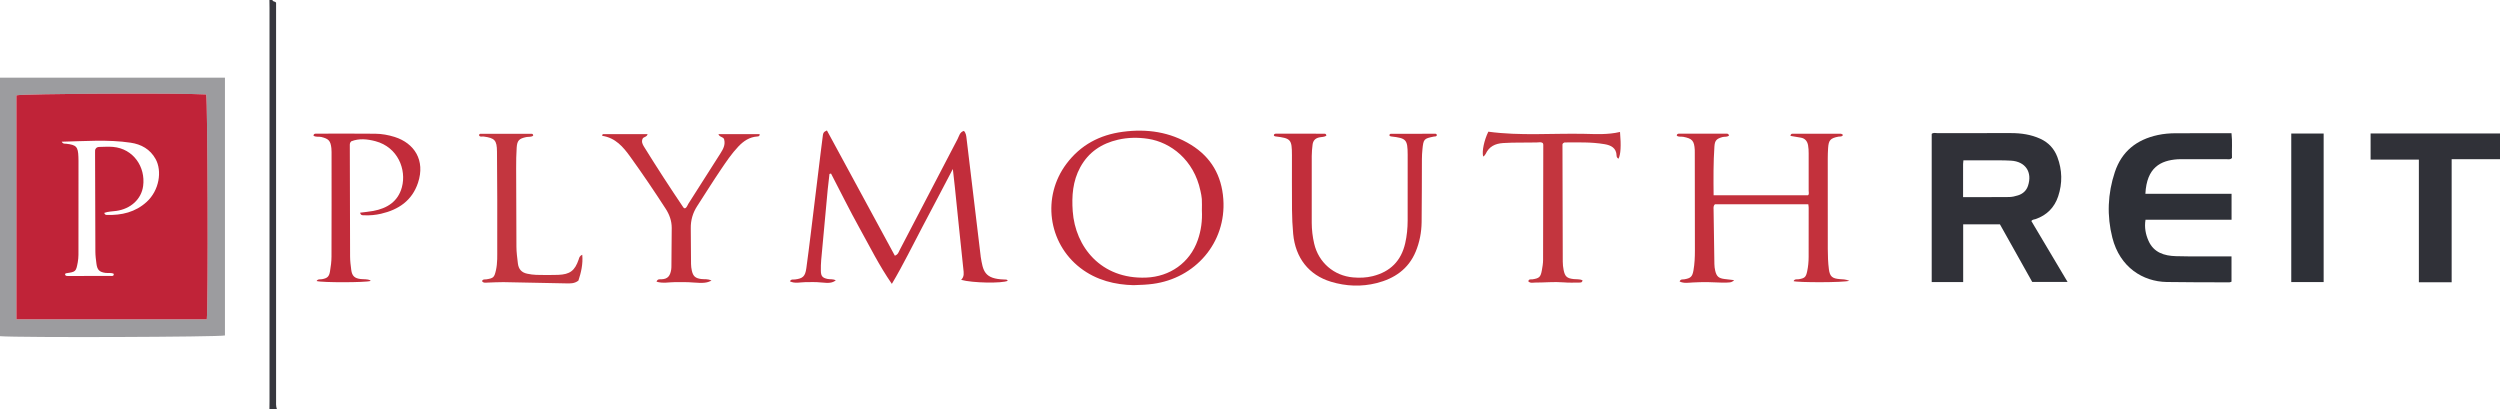 <?xml version="1.0" encoding="iso-8859-1"?>
<!-- Generator: Adobe Illustrator 27.0.0, SVG Export Plug-In . SVG Version: 6.00 Build 0)  -->
<svg version="1.1" id="Layer_1" xmlns="http://www.w3.org/2000/svg" xmlns:xlink="http://www.w3.org/1999/xlink" x="0px" y="0px"
	 viewBox="0 0 1648.674 270" style="enable-background:new 0 0 1648.674 270;" xml:space="preserve">
<g>
	<path style="fill:#303138;" d="M1648.674,105c-10.473,0-20.946,0-31.882,0c0,27.101,0,53.992,0,81.13c-7.396,0-14.328,0-21.62,0
		c0-26.921,0-53.666,0-80.891c-10.743,0-21.148,0-31.835,0c0-5.882,0-11.29,0-17.238c28.497,0,56.917,0,85.337,0
		C1648.674,93.667,1648.674,99.333,1648.674,105z"/>
	<path style="fill:#36373E;" d="M177.674,270c0.022-1.829,0.064-3.659,0.064-5.488c0.003-86.341,0.003-172.683,0-259.024
		c0-1.829-0.042-3.659-0.064-5.488c0.667,0,1.333,0,2,0c0.191,1.335,1.768,0.662,2.397,1.819c0,1.399,0,3.057,0,4.715
		c0,85.691-0.001,171.382,0.003,257.073c0,2.148-0.214,4.32,0.601,6.393C181.008,270,179.341,270,177.674,270z"/>
	<path style="fill:#303138;" d="M1294.656,186.032c-7.248,0-13.851,0-20.752,0c0-32.583,0-65.13,0-97.742
		c1.132-0.977,2.52-0.496,3.773-0.499c16.152-0.041,32.305-0.039,48.457-0.021c6.699,0.007,13.208,0.912,19.398,3.746
		c5.46,2.499,9.167,6.57,11.244,12.06c3.229,8.531,3.394,17.278,0.527,25.891c-2.439,7.328-7.443,12.433-14.876,15.01
		c-0.895,0.31-2.004,0.188-2.824,1.261c7.823,13.155,15.69,26.386,23.887,40.17c-8.095,0-15.481,0-23.315,0
		c-6.977-12.451-14.097-25.157-21.27-37.956c-8.084,0-15.994,0-24.249,0C1294.656,160.583,1294.656,173.009,1294.656,186.032z
		 M1294.591,129.982c10.519,0,20.459,0.059,30.397-0.05c1.956-0.021,3.964-0.507,5.845-1.101c3.163-1,5.5-3.079,6.569-6.294
		c2.999-9.022-1.66-16.035-11.222-16.596c-5.464-0.321-10.956-0.177-16.436-0.207c-4.926-0.027-9.851-0.006-14.935-0.006
		c-0.102,1.11-0.209,1.744-0.21,2.377C1294.587,115.226,1294.591,122.348,1294.591,129.982z"/>
	<path style="fill:#2E3037;" d="M1414.821,127.786c19.08,0,37.827,0,56.827,0c0,5.801,0,11.22,0,17.123c-18.846,0-37.74,0-56.753,0
		c-0.828,5.187,0.12,9.719,2,13.944c3.444,7.742,10.43,9.873,18.055,10.078c10.819,0.292,21.65,0.129,32.476,0.159
		c1.306,0.004,2.611,0.001,4.187,0.001c0,5.753,0,11.148,0,16.659c-0.443,0.151-0.887,0.436-1.33,0.435
		c-13.82-0.043-27.642,0.028-41.459-0.217c-15.599-0.276-30.833-9.634-35.803-29.243c-3.655-14.421-3.085-28.988,1.651-43.226
		c4.574-13.749,14.413-21.426,28.313-24.441c3.932-0.853,7.896-1.167,11.881-1.187c12.131-0.061,24.263-0.022,36.737-0.022
		c0.648,5.588,0.122,11.03,0.319,16.331c-1.194,1.304-2.613,0.791-3.876,0.797c-9.327,0.044-18.655,0.023-27.982,0.025
		c-1.332,0-2.669-0.054-3.996,0.037C1424.953,105.799,1415.684,110.338,1414.821,127.786z"/>
	<path style="fill:#C22D3B;" d="M545.331,86.025c14.99,27.64,29.906,55.143,44.795,82.597c2.163-0.781,2.482-2.38,3.139-3.637
		c12.763-24.447,25.468-48.925,38.264-73.355c1.001-1.91,1.357-4.511,4.134-5.309c1.461,1.509,1.552,3.389,1.762,5.129
		c3.12,25.762,6.191,51.531,9.272,77.298c0.02,0.165,0.014,0.334,0.042,0.498c1.55,9.296,2.224,14.745,15.708,15.087
		c0.793,0.02,1.699-0.151,2.122,0.847c-3.649,1.794-23.361,1.481-30.729-0.632c2.195-2.13,1.73-4.602,1.452-7.184
		c-1.936-18.032-3.745-36.078-5.608-54.118c-0.373-3.615-0.802-7.224-1.313-11.802c-6.927,13.185-13.416,25.654-20.016,38.063
		c-6.522,12.261-12.538,24.805-20.207,37.705c-8.412-12.157-14.483-24.494-21.133-36.453c-6.637-11.936-12.683-24.2-18.988-36.321
		c-0.336,0.089-0.672,0.178-1.009,0.267c-0.388,3.382-0.835,6.759-1.154,10.147c-1.465,15.569-2.912,31.14-4.318,46.714
		c-0.209,2.315-0.234,4.654-0.215,6.981c0.03,3.558,1.05,4.722,4.492,5.421c1.743,0.354,3.638-0.081,5.353,0.927
		c-2.202,1.594-4.059,1.979-9.655,1.383c-3.502-0.373-6.985-0.248-10.474-0.211c-3.36,0.036-6.779,1.098-10.127-0.542
		c0.839-1.62,2.155-1.087,3.237-1.217c5.316-0.637,6.85-2.034,7.598-7.45c1.046-7.579,1.989-15.172,2.923-22.766
		c2.213-17.996,4.391-35.996,6.594-53.994c0.445-3.634,0.972-7.257,1.385-10.894C542.798,87.971,543.073,86.929,545.331,86.025z"/>
	<path style="fill:#C3313C;" d="M1219.583,185.172c-3.82,1.231-34.148,1.174-36.765,0.232c0.723-1.624,2.282-1.057,3.483-1.268
		c3.885-0.682,4.664-1.376,5.485-5.263c0.657-3.108,0.954-6.252,0.958-9.426c0.012-10.831,0.026-21.663,0.023-32.494
		c0-0.645-0.139-1.289-0.25-2.253c-20.659,0-41.192,0-61.536,0c-1.201,1.104-0.941,2.336-0.927,3.459
		c0.152,11.984,0.322,23.968,0.536,35.951c0.027,1.486,0.198,3.001,0.544,4.444c0.905,3.776,2.288,4.951,6.132,5.442
		c1.97,0.252,3.947,0.446,5.918,0.69c0.108,0.013,0.189,0.244,0.282,0.374c-2.077,1.314-2.077,1.347-8.606,1.287
		c-2.993-0.027-5.983-0.284-8.976-0.31c-3.16-0.027-6.317,0.076-9.48,0.234c-2.869,0.143-5.903,0.74-8.737-0.628
		c0.61-1.73,1.984-1.27,3.04-1.445c4.247-0.704,5.356-1.708,6.093-5.916c0.749-4.276,0.945-8.602,0.942-12.934
		c-0.014-21.495-0.047-42.99-0.075-64.485c-0.001-0.667,0.019-1.335-0.019-1.999c-0.341-6.059-1.671-7.498-7.547-8.631
		c-1.436-0.277-3.03,0.264-4.32-0.764c0.009-1.144,0.798-1.335,1.651-1.335c10.489-0.003,20.978,0.01,31.467,0.019
		c0.541,0,0.927,0.263,1.408,1.105c-1.134,1.295-2.94,0.721-4.338,1.112c-3.818,1.068-5.08,2.171-5.35,6.104
		c-0.728,10.628-0.651,21.274-0.539,32.279c20.792,0,41.374,0,62.24,0c0.888-0.657,0.438-1.923,0.443-3.022
		c0.037-8.165,0.043-16.331,0.003-24.496c-0.009-1.824-0.062-3.679-0.399-5.463c-0.5-2.646-1.962-4.553-4.844-5.01
		c-2.264-0.359-4.521-0.762-6.752-1.141c0.066-0.969,0.539-1.437,1.255-1.438c10.657-0.023,21.314-0.023,31.97,0.012
		c0.408,0.001,0.814,0.415,1.438,0.754c-0.745,1.403-2.023,0.966-3.005,1.154c-5.3,1.013-6.497,2.279-6.841,7.516
		c-0.152,2.324-0.228,4.658-0.23,6.988c-0.017,19.83-0.051,39.66,0.021,59.49c0.016,4.485,0.146,9.004,0.723,13.443
		c0.637,4.899,2.288,6.13,7.226,6.529C1215.102,184.214,1216.915,184.097,1219.583,185.172z"/>
	<path style="fill:#C22C3A;" d="M747.51,188.06c-11.915-0.285-24.376-3.094-35.108-11.399
		c-21.354-16.527-25.336-47.027-9.105-68.649c9.333-12.433,21.887-19.057,37.062-21.085c15.97-2.134,31.215,0.025,45.105,8.587
		c13.254,8.171,20.172,20.261,21.282,35.784c2.069,28.926-18.738,52.26-46.457,55.919
		C756.468,187.721,752.673,187.905,747.51,188.06z M792.608,138.717c0-2.493,0.118-4.994-0.039-7.478
		c-0.115-1.811-0.542-3.61-0.917-5.396c-4.278-20.367-19.614-32.032-34.529-34.299c-6.689-1.016-13.317-0.912-19.811,0.583
		c-10.812,2.489-19.47,8.175-24.928,18.201c-4.974,9.137-5.673,18.937-4.953,29.026c1.663,23.319,18.547,44.886,48.413,43.714
		c15.609-0.612,28.81-9.727,34.059-24.761C792.122,151.948,792.955,145.41,792.608,138.717z"/>
	<path style="fill:#C22E3B;" d="M916.255,89.235c0.026-0.521,0.44-0.984,0.884-0.986c9.819-0.054,19.639-0.069,29.458-0.046
		c0.421,0.001,0.95,0.32,0.965,0.954c-0.316,1.073-1.269,0.764-2.009,0.914c-6.541,1.328-6.82,1.61-7.503,8.467
		c-0.214,2.147-0.334,4.312-0.345,6.47c-0.072,13.826-0.009,27.653-0.186,41.477c-0.086,6.685-1.33,13.231-3.904,19.439
		c-4.804,11.59-14.158,17.848-25.784,20.771c-9.998,2.513-20.175,2.114-30.082-0.889c-14.583-4.419-23.458-15.682-24.936-31.533
		c-0.493-5.289-0.724-10.618-0.773-15.931c-0.111-11.994-0.013-23.989-0.042-35.984c-0.025-10.453-0.692-11.17-11.024-12.421
		c-0.302-0.037-0.579-0.277-0.882-0.429c-0.147-1.167,0.725-1.352,1.508-1.354c10.653-0.022,21.307-0.012,31.96,0.025
		c0.438,0.002,0.98,0.208,1.158,1.234c-1.308,1.053-3.201,0.848-4.787,1.213c-2.706,0.621-4.017,2.248-4.333,4.779
		c-0.309,2.471-0.537,4.97-0.546,7.458c-0.049,14.66-0.054,29.321-0.007,43.981c0.015,4.666,0.551,9.294,1.614,13.849
		c2.893,12.394,12.974,21.167,25.704,22.26c4.325,0.371,8.637,0.227,12.899-0.836c11.599-2.894,18.787-10.077,21.438-21.768
		c1.109-4.892,1.584-9.856,1.601-14.853c0.047-14.327,0.016-28.654,0.016-42.981c0-0.167,0.001-0.333,0-0.5
		c-0.058-9.986-0.876-10.889-10.896-12.026C916.924,89.932,916.492,89.772,916.255,89.235z"/>
	<path style="fill:#2E3037;" d="M1532.376,186.02c-7.159,0-14.1,0-21.357,0c0-32.528,0-65.081,0-97.944c7.023,0,14.064,0,21.357,0
		C1532.376,120.71,1532.376,153.259,1532.376,186.02z"/>
	<path style="fill:#C22C3A;" d="M237.481,140.255c2.923-0.38,5.839-0.624,8.703-1.155c9.154-1.698,16.301-6.207,18.845-15.6
		c3.167-11.694-2.685-26.473-17.412-30.38c-5.321-1.412-10.814-1.997-15.961,0.07c-0.869,0.807-0.965,1.619-0.963,2.467
		c0.049,24.49,0.071,48.979,0.18,73.468c0.013,2.98,0.377,5.973,0.778,8.934c0.534,3.95,2.202,5.467,6.147,5.949
		c2.126,0.26,4.332-0.084,6.364,0.847c0.103,0.047,0.119,0.283,0.176,0.432c-3.167,1.072-31.92,1.132-35.544,0.042
		c0.857-1.472,2.354-0.986,3.555-1.209c3.4-0.633,4.668-1.596,5.255-5.006c0.562-3.265,1.003-6.597,1.015-9.902
		c0.085-22.989,0.046-45.979,0.04-68.969c0-0.832-0.027-1.668-0.119-2.494c-0.551-4.945-1.808-6.211-6.582-7.407
		c-1.735-0.435-3.655,0.233-5.243-0.882c0.239-1.519,1.363-1.323,2.316-1.324c12.823-0.012,25.646-0.099,38.467,0.044
		c4.317,0.048,8.631,0.825,12.759,2.127c12.945,4.084,20.36,15.377,15.397,30.249c-3.913,11.725-12.831,17.74-24.407,20.405
		c-3.574,0.823-7.227,1.162-10.897,1.013C239.299,141.93,237.9,142.256,237.481,140.255z"/>
	<path style="fill:#C3353E;" d="M1068.354,87.017c0.805,9.18,0.449,14.87-0.991,17.647c-0.85-0.393-1.261-1.187-1.279-1.994
		c-0.115-5.124-3.69-6.859-7.813-7.573c-9.045-1.567-18.191-1.127-26.555-1.156c-1.328,0.587-1.317,1.139-1.316,1.607
		c0.049,25.662,0.101,51.325,0.197,76.987c0.007,1.82,0.2,3.665,0.55,5.451c0.861,4.398,2.232,5.577,6.607,6.055
		c1.93,0.211,3.938-0.051,5.826,0.738c-0.039,1.637-1.238,1.561-2.059,1.571c-3.495,0.04-7.009,0.145-10.485-0.142
		c-6.171-0.508-12.31,0.161-18.463,0.139c-1.578-0.006-3.334,0.596-4.713-0.809c0.335-1.749,1.787-1.175,2.779-1.33
		c4.394-0.685,5.348-1.472,6.139-5.804c0.418-2.288,0.825-4.619,0.834-6.933c0.093-25.33,0.107-50.661,0.132-75.992
		c0-0.312-0.134-0.624-0.213-0.967c-1.103-1.085-2.515-0.619-3.77-0.584c-7.489,0.209-14.981-0.076-22.474,0.407
		c-5.307,0.342-9.282,2.269-11.571,7.217c-0.264,0.57-0.788,1.025-1.219,1.509c-0.072,0.081-0.281,0.041-0.427,0.057
		c-0.841-3.483,0.676-10.626,3.44-16.277c21.037,2.856,42.16,0.989,63.227,1.417C1052.52,88.417,1060.355,88.926,1068.354,87.017z"
		/>
	<path style="fill:#C3313C;" d="M397.454,88.461c9.816,0,19.631,0,29.602,0c-0.477,2.092-2.705,1.652-3.31,3.09
		c-0.837,1.927-0.018,3.607,0.945,5.161c8.404,13.567,17.09,26.952,26.023,40.177c0.159,0.235,0.537,0.321,0.908,0.531
		c1.365-0.494,1.627-1.942,2.304-3.001c7.073-11.066,14.088-22.168,21.161-33.234c1.83-2.863,3.417-5.737,2.449-9.298
		c-0.491-1.791-2.999-1.258-3.75-3.413c9.229,0,18.208,0,27.193,0c0.077,1.312-0.691,1.479-1.575,1.538
		c-5.133,0.341-9.026,2.978-12.459,6.587c-4.499,4.73-8.105,10.139-11.733,15.505c-5.308,7.849-10.317,15.9-15.473,23.853
		c-2.887,4.453-4.273,9.297-4.194,14.62c0.116,7.826,0.079,15.655,0.17,23.482c0.017,1.485,0.201,2.995,0.53,4.443
		c0.842,3.703,2.327,4.964,6.095,5.489c2.242,0.312,4.645-0.259,6.868,1.108c-2.9,1.391-5.282,1.77-11.917,1.214
		c-3.998-0.335-7.981-0.279-11.969-0.267c-4.077,0.012-8.184,1.008-12.362-0.285c0.674-1.993,2.277-1.534,3.38-1.585
		c4.146-0.191,5.624-2.352,6.294-6.379c0.136-0.816,0.139-1.66,0.147-2.491c0.077-8.325,0.168-16.65,0.201-24.975
		c0.018-4.628-1.496-8.809-3.984-12.659c-7.495-11.596-15.239-23.026-23.304-34.232c-4.694-6.521-9.812-12.598-18.617-13.872
		C397.203,89.197,397.328,88.829,397.454,88.461z"/>
	<path style="fill:#C3363F;" d="M315.907,89.266c-0.008-0.698,0.522-1.045,0.934-1.046c11.313-0.028,22.626-0.018,33.939,0.03
		c0.445,0.002,0.877,0.443,0.831,1.208c-1.272,1.075-3.034,0.613-4.583,0.943c-4.642,0.987-5.981,2.199-6.293,6.919
		c-0.296,4.48-0.356,8.981-0.349,13.473c0.026,17.321,0.13,34.642,0.181,51.963c0.011,3.673,0.539,7.288,0.956,10.924
		c0.44,3.842,2.488,6.077,6.173,6.823c1.946,0.394,3.938,0.715,5.917,0.759c4.821,0.107,9.651,0.185,14.467-0.003
		c7.838-0.306,11.016-2.763,13.543-10.154c0.375-1.096,0.47-2.277,2.362-3.087c0.556,6.234-0.822,11.829-2.554,17.044
		c-2.71,2.064-5.436,1.863-8.069,1.816c-13.809-0.245-27.616-0.597-41.426-0.824c-3.486-0.057-6.977,0.245-10.467,0.308
		c-1.264,0.023-2.695,0.4-3.603-0.991c0.61-1.446,1.977-1.014,3.041-1.187c4.512-0.73,5.063-1.276,6.115-5.818
		c1.142-4.93,0.869-9.959,0.89-14.925c0.09-21.15-0.011-42.302-0.168-63.452c-0.056-7.537-1.495-8.958-8.794-9.954
		C317.91,89.894,316.613,90.567,315.907,89.266z"/>
	<path style="fill:#9C9C9F;" d="M0,51.22c49.589,0,98.841,0,148.351,0c0,56.805,0,113.39,0,170.003
		c-3.539,1.044-135.277,1.526-148.351,0.488C0,165.032,0,108.325,0,51.22z M10.811,210.611c42.181,0,83.885,0,125.556,0
		c0.99-9.155,0.583-144.856-0.412-148.316c-15.985-0.989-121.298-0.509-125.144,0.585C10.811,111.978,10.811,161.09,10.811,210.611z
		"/>
	<path style="fill:#C02338;" d="M10.811,210.611c0-49.521,0-98.633,0-147.731c3.846-1.094,109.158-1.574,125.144-0.585
		c0.995,3.46,1.402,139.16,0.412,148.316C94.696,210.611,52.992,210.611,10.811,210.611z M40.697,93.45
		c0.89,1.61,2.015,1.236,2.931,1.341c6.737,0.77,7.863,1.97,8.08,8.764c0.027,0.833,0.054,1.666,0.054,2.498
		c0.003,18.998,0.029,37.996-0.024,56.995c-0.009,3.322,0.158,6.668-0.464,9.969c-1.154,6.127-1.293,6.25-7.519,7.163
		c-0.412,0.06-0.994,0.301-0.809,1.001c0.279,0.765,0.969,0.81,1.599,0.811c9.491,0.016,18.982,0.024,28.473-0.01
		c0.867-0.003,2.139,0.274,1.986-1.425c-1.71-0.869-3.582-0.361-5.365-0.589c-4.017-0.514-5.504-1.921-6.028-6.001
		c-0.338-2.629-0.704-5.28-0.717-7.923c-0.114-21.828-0.15-43.656-0.203-65.484c-0.002-0.985-0.133-2.016,0.661-2.825
		c0.611-0.672,1.443-0.829,2.273-0.842c2.995-0.046,6.013-0.278,8.984-0.009c13.335,1.207,21.447,13.188,19.783,25.769
		c-1.166,8.816-8.339,15.124-17.682,16.431c-2.659,0.372-5.397,0.36-7.958,1.304c0.313,1.185,1.007,1.329,1.651,1.35
		c9.806,0.322,18.898-1.817,26.307-8.59c8.372-7.654,10.266-20.38,5.915-28.246c-3.621-6.546-9.516-9.765-16.481-10.798
		C71.119,91.877,55.992,93.103,40.697,93.45z"/>
</g>
</svg>
